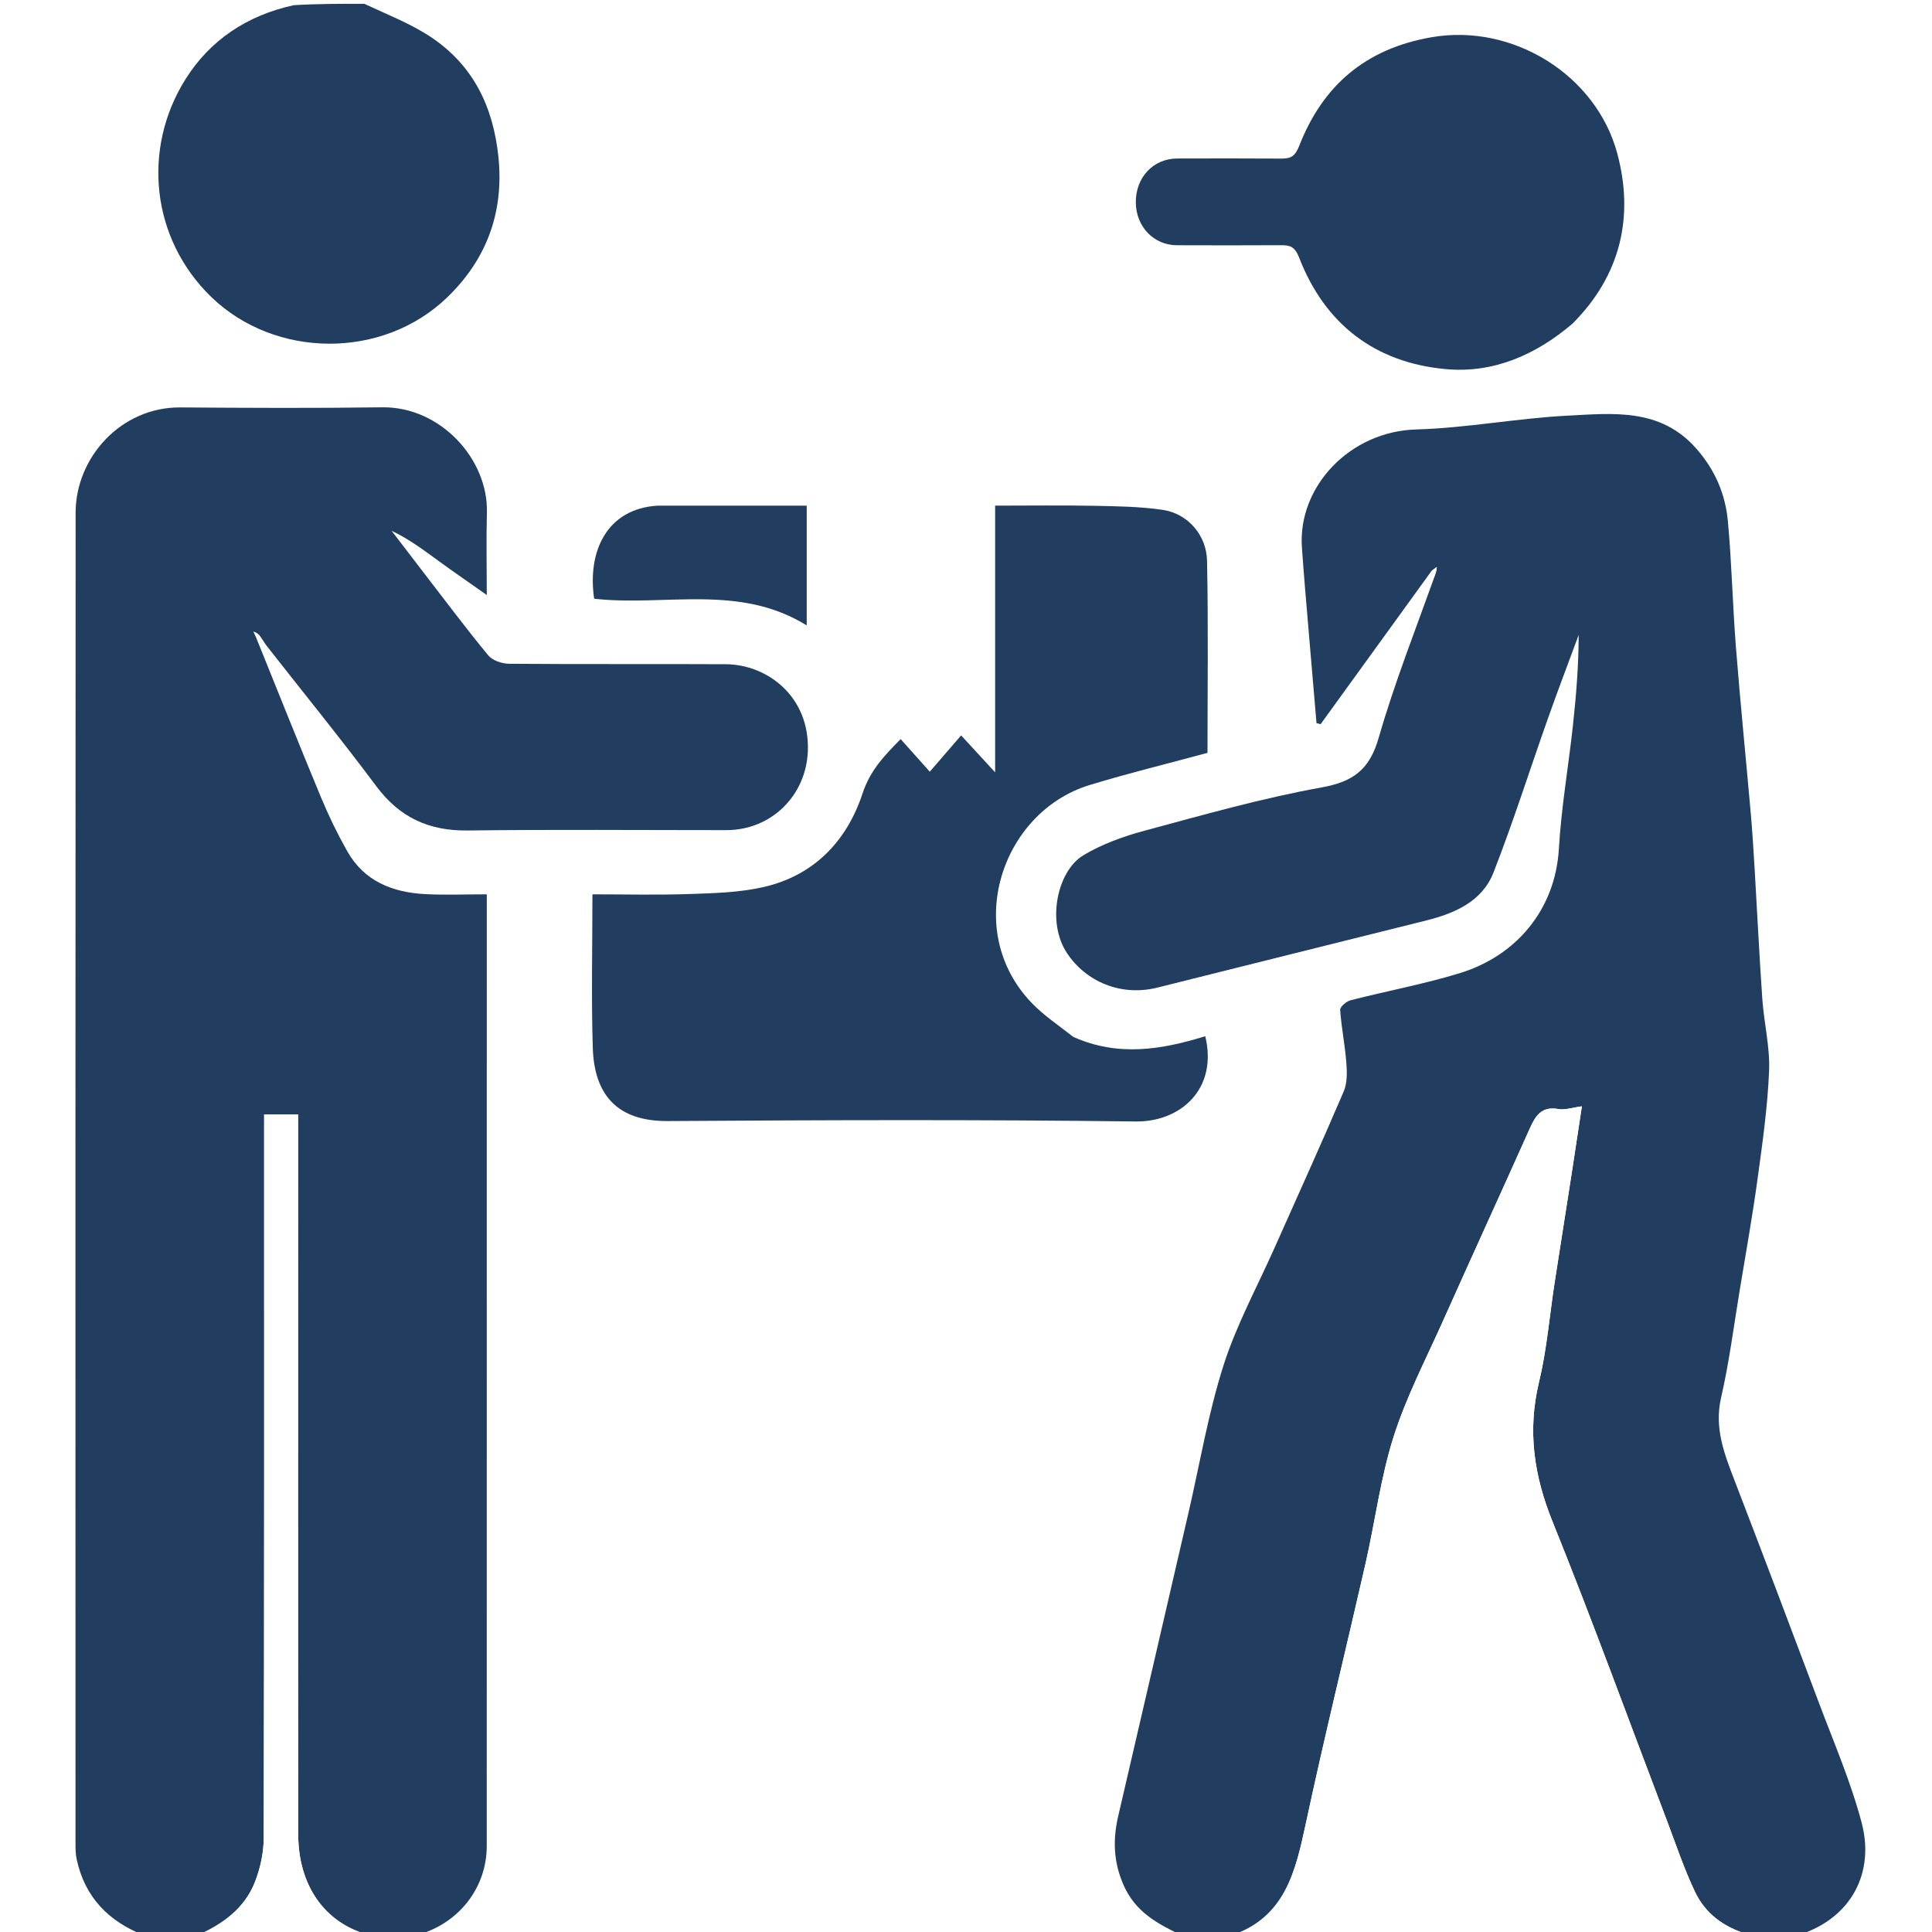 <svg width="50" height="50" viewBox="0 0 50 50" fill="none" xmlns="http://www.w3.org/2000/svg">
<rect x="0" y="0" width="50" height="50" fill="#808080" stroke="none"/>
<g clip-path="url(#clip0_3626_627)">
<rect width="50" height="50" fill="white"/>
<path d="M6.633 16.511C7.19 17.888 7.739 19.268 8.309 20.639C8.506 21.114 8.733 21.579 8.985 22.027C9.425 22.809 10.162 23.097 11.011 23.14C11.526 23.166 12.044 23.145 12.598 23.145C12.598 23.325 12.598 23.467 12.598 23.609C12.598 31.664 12.598 39.72 12.597 47.775C12.597 48.843 11.891 49.756 10.85 50.062C10.414 50.098 9.989 50.098 9.508 50.062C8.404 49.754 7.72 48.792 7.718 47.484C7.71 41.434 7.715 35.383 7.715 29.332C7.715 29.161 7.715 28.989 7.715 28.841C7.382 28.841 7.115 28.841 6.836 28.841C6.836 29.052 6.836 29.23 6.836 29.407C6.836 35.458 6.84 41.509 6.826 47.559C6.825 47.944 6.738 48.35 6.597 48.709C6.324 49.404 5.743 49.807 5.078 50.098C4.653 50.098 4.227 50.098 3.756 50.098C2.804 49.73 2.198 49.098 1.986 48.126C1.955 47.985 1.954 47.836 1.954 47.691C1.953 36.217 1.95 24.743 1.957 13.269C1.957 11.84 3.132 10.532 4.667 10.544C6.409 10.557 8.15 10.565 9.892 10.541C11.397 10.521 12.64 11.881 12.601 13.27C12.582 13.948 12.598 14.627 12.598 15.399C12.138 15.075 11.743 14.803 11.355 14.521C10.972 14.243 10.595 13.955 10.135 13.737C10.413 14.1 10.69 14.464 10.969 14.826C11.521 15.541 12.062 16.265 12.636 16.961C12.746 17.094 12.991 17.176 13.174 17.178C15.045 17.194 16.917 17.18 18.788 17.19C19.854 17.197 20.958 18.022 20.907 19.436C20.865 20.581 19.971 21.484 18.794 21.484C16.564 21.484 14.334 21.465 12.105 21.493C11.103 21.506 10.345 21.159 9.74 20.349C8.82 19.116 7.847 17.922 6.898 16.71C6.841 16.637 6.799 16.552 6.705 16.429C6.627 16.372 6.594 16.359 6.562 16.346C6.585 16.401 6.609 16.456 6.633 16.511Z" fill="#213E60"/>
<path d="M30.612 50.098C29.954 49.791 29.381 49.481 29.076 48.782C28.813 48.177 28.798 47.606 28.941 46.993C29.55 44.376 30.154 41.758 30.76 39.141C31.053 37.871 31.269 36.577 31.663 35.34C31.998 34.287 32.538 33.3 32.989 32.285C33.587 30.94 34.197 29.6 34.775 28.247C34.869 28.028 34.862 27.748 34.843 27.5C34.808 27.044 34.715 26.591 34.683 26.135C34.678 26.056 34.844 25.915 34.953 25.887C35.896 25.645 36.857 25.468 37.786 25.183C39.227 24.74 40.251 23.554 40.344 21.963C40.406 20.901 40.59 19.846 40.706 18.787C40.791 18.01 40.854 17.231 40.856 16.432C40.589 17.156 40.314 17.876 40.057 18.603C39.587 19.93 39.163 21.273 38.651 22.582C38.356 23.335 37.644 23.639 36.899 23.825C34.586 24.404 32.27 24.976 29.958 25.558C29.01 25.796 28.108 25.406 27.617 24.672C27.074 23.859 27.366 22.54 28.032 22.138C28.518 21.845 29.077 21.644 29.629 21.496C31.144 21.088 32.659 20.657 34.201 20.379C35.031 20.229 35.445 19.912 35.68 19.095C36.086 17.686 36.626 16.315 37.141 14.88C37.176 14.779 37.18 14.727 37.184 14.674C37.141 14.705 37.098 14.735 37.055 14.766C36.096 16.091 35.137 17.417 34.177 18.742C34.142 18.733 34.106 18.724 34.071 18.715C34.009 17.995 33.947 17.276 33.887 16.556C33.821 15.758 33.748 14.962 33.693 14.163C33.586 12.602 34.925 11.164 36.651 11.114C37.955 11.078 39.253 10.825 40.558 10.758C41.743 10.697 42.974 10.55 43.905 11.615C44.386 12.163 44.652 12.787 44.717 13.484C44.818 14.571 44.84 15.665 44.926 16.753C45.039 18.187 45.184 19.618 45.31 21.051C45.352 21.53 45.381 22.011 45.41 22.491C45.477 23.614 45.531 24.737 45.609 25.859C45.653 26.479 45.809 27.099 45.784 27.714C45.745 28.65 45.613 29.584 45.485 30.514C45.352 31.485 45.179 32.451 45.019 33.419C44.867 34.339 44.75 35.267 44.541 36.174C44.363 36.952 44.621 37.616 44.886 38.304C45.621 40.216 46.347 42.131 47.066 44.048C47.455 45.086 47.9 46.111 48.181 47.178C48.516 48.453 47.926 49.623 46.592 50.063C46.157 50.098 45.731 50.098 45.25 50.063C44.592 49.869 44.126 49.509 43.865 48.958C43.578 48.353 43.366 47.712 43.127 47.084C42.148 44.512 41.207 41.924 40.177 39.373C39.696 38.181 39.527 37.024 39.83 35.766C40.033 34.922 40.102 34.046 40.235 33.185C40.38 32.246 40.529 31.308 40.675 30.369C40.764 29.795 40.849 29.22 40.939 28.632C40.695 28.663 40.503 28.733 40.33 28.702C39.901 28.624 39.741 28.87 39.593 29.201C38.845 30.873 38.081 32.539 37.333 34.212C36.892 35.198 36.388 36.166 36.064 37.19C35.728 38.25 35.589 39.371 35.341 40.46C34.831 42.697 34.281 44.926 33.8 47.169C33.53 48.426 33.262 49.637 31.836 50.098C31.443 50.098 31.05 50.098 30.612 50.098Z" fill="#213E60"/>
<path d="M31.882 50.098C33.262 49.637 33.53 48.426 33.8 47.169C34.281 44.926 34.831 42.697 35.341 40.46C35.589 39.371 35.728 38.25 36.064 37.19C36.388 36.166 36.892 35.198 37.333 34.212C38.081 32.539 38.845 30.873 39.593 29.201C39.741 28.87 39.901 28.624 40.33 28.702C40.503 28.733 40.695 28.663 40.939 28.632C40.849 29.22 40.764 29.795 40.675 30.369C40.529 31.308 40.38 32.246 40.235 33.185C40.102 34.046 40.033 34.922 39.83 35.766C39.527 37.024 39.696 38.18 40.177 39.373C41.207 41.924 42.148 44.512 43.127 47.084C43.366 47.712 43.578 48.353 43.865 48.958C44.126 49.509 44.592 49.869 45.205 50.063C40.786 50.098 36.357 50.098 31.882 50.098Z" fill="white"/>
<path d="M9.427 0.098C10.035 0.382 10.632 0.613 11.153 0.96C12.248 1.691 12.767 2.763 12.9 4.07C13.046 5.509 12.584 6.721 11.575 7.695C9.896 9.315 7.116 9.276 5.473 7.691C3.906 6.179 3.672 3.845 4.802 2.047C5.433 1.042 6.393 0.396 7.605 0.134C8.205 0.098 8.793 0.098 9.427 0.098Z" fill="#213E60"/>
<path d="M5.124 50.098C5.743 49.807 6.324 49.404 6.597 48.709C6.738 48.35 6.825 47.944 6.826 47.559C6.84 41.509 6.836 35.458 6.836 29.407C6.836 29.23 6.836 29.052 6.836 28.841C7.115 28.841 7.382 28.841 7.715 28.841C7.715 28.989 7.715 29.161 7.715 29.332C7.715 35.383 7.71 41.434 7.718 47.484C7.72 48.792 8.404 49.754 9.462 50.062C8.038 50.098 6.604 50.098 5.124 50.098Z" fill="white"/>
<path d="M27.777 26.835C28.94 27.356 30.072 27.164 31.192 26.817C31.523 28.188 30.548 29.039 29.391 29.024C25.356 28.972 21.32 28.987 17.285 29.013C15.967 29.022 15.379 28.328 15.341 27.115C15.301 25.815 15.332 24.513 15.332 23.145C16.179 23.145 17.017 23.166 17.855 23.137C18.49 23.116 19.139 23.098 19.755 22.958C21.066 22.661 21.918 21.764 22.322 20.536C22.519 19.939 22.881 19.56 23.309 19.128C23.556 19.404 23.802 19.68 24.063 19.971C24.348 19.64 24.6 19.349 24.874 19.032C25.207 19.393 25.447 19.654 25.754 19.988C25.754 17.643 25.754 15.396 25.754 13.086C26.633 13.086 27.472 13.074 28.31 13.09C28.902 13.101 29.5 13.11 30.085 13.194C30.754 13.291 31.225 13.865 31.238 14.508C31.273 16.166 31.25 17.825 31.25 19.484C30.218 19.764 29.199 20.011 28.198 20.317C25.92 21.012 24.889 24.076 26.705 25.961C27.014 26.282 27.395 26.534 27.777 26.835Z" fill="#213E60"/>
<path d="M40.695 8.377C39.728 9.2 38.633 9.666 37.408 9.552C35.58 9.382 34.288 8.388 33.621 6.666C33.508 6.377 33.383 6.344 33.142 6.346C32.248 6.351 31.354 6.35 30.46 6.347C29.86 6.345 29.402 5.868 29.395 5.246C29.386 4.595 29.844 4.104 30.467 4.102C31.361 4.1 32.255 4.098 33.149 4.104C33.394 4.106 33.513 4.059 33.623 3.776C34.233 2.212 35.343 1.259 37.046 0.964C39.157 0.597 41.307 1.946 41.852 3.961C42.29 5.58 41.961 7.111 40.695 8.377Z" fill="#213E60"/>
<path d="M17.024 13.086C18.332 13.086 19.595 13.086 20.878 13.086C20.878 14.106 20.878 15.091 20.878 16.186C19.125 15.098 17.208 15.701 15.377 15.495C15.195 14.269 15.707 13.162 17.024 13.086Z" fill="#213E60"/>
<path d="M6.65 16.491C6.609 16.456 6.585 16.401 6.562 16.346C6.594 16.359 6.627 16.372 6.679 16.406C6.687 16.442 6.677 16.457 6.65 16.491Z" fill="white"/>
<path d="M37.07 14.788C37.098 14.735 37.141 14.705 37.184 14.674C37.18 14.726 37.176 14.779 37.145 14.841C37.106 14.837 37.095 14.824 37.07 14.788Z" fill="white"/>
</g>
<defs>
<clipPath id="clip0_3626_627">
<rect width="50" height="50" fill="white"/>
</clipPath>
</defs>
</svg>
